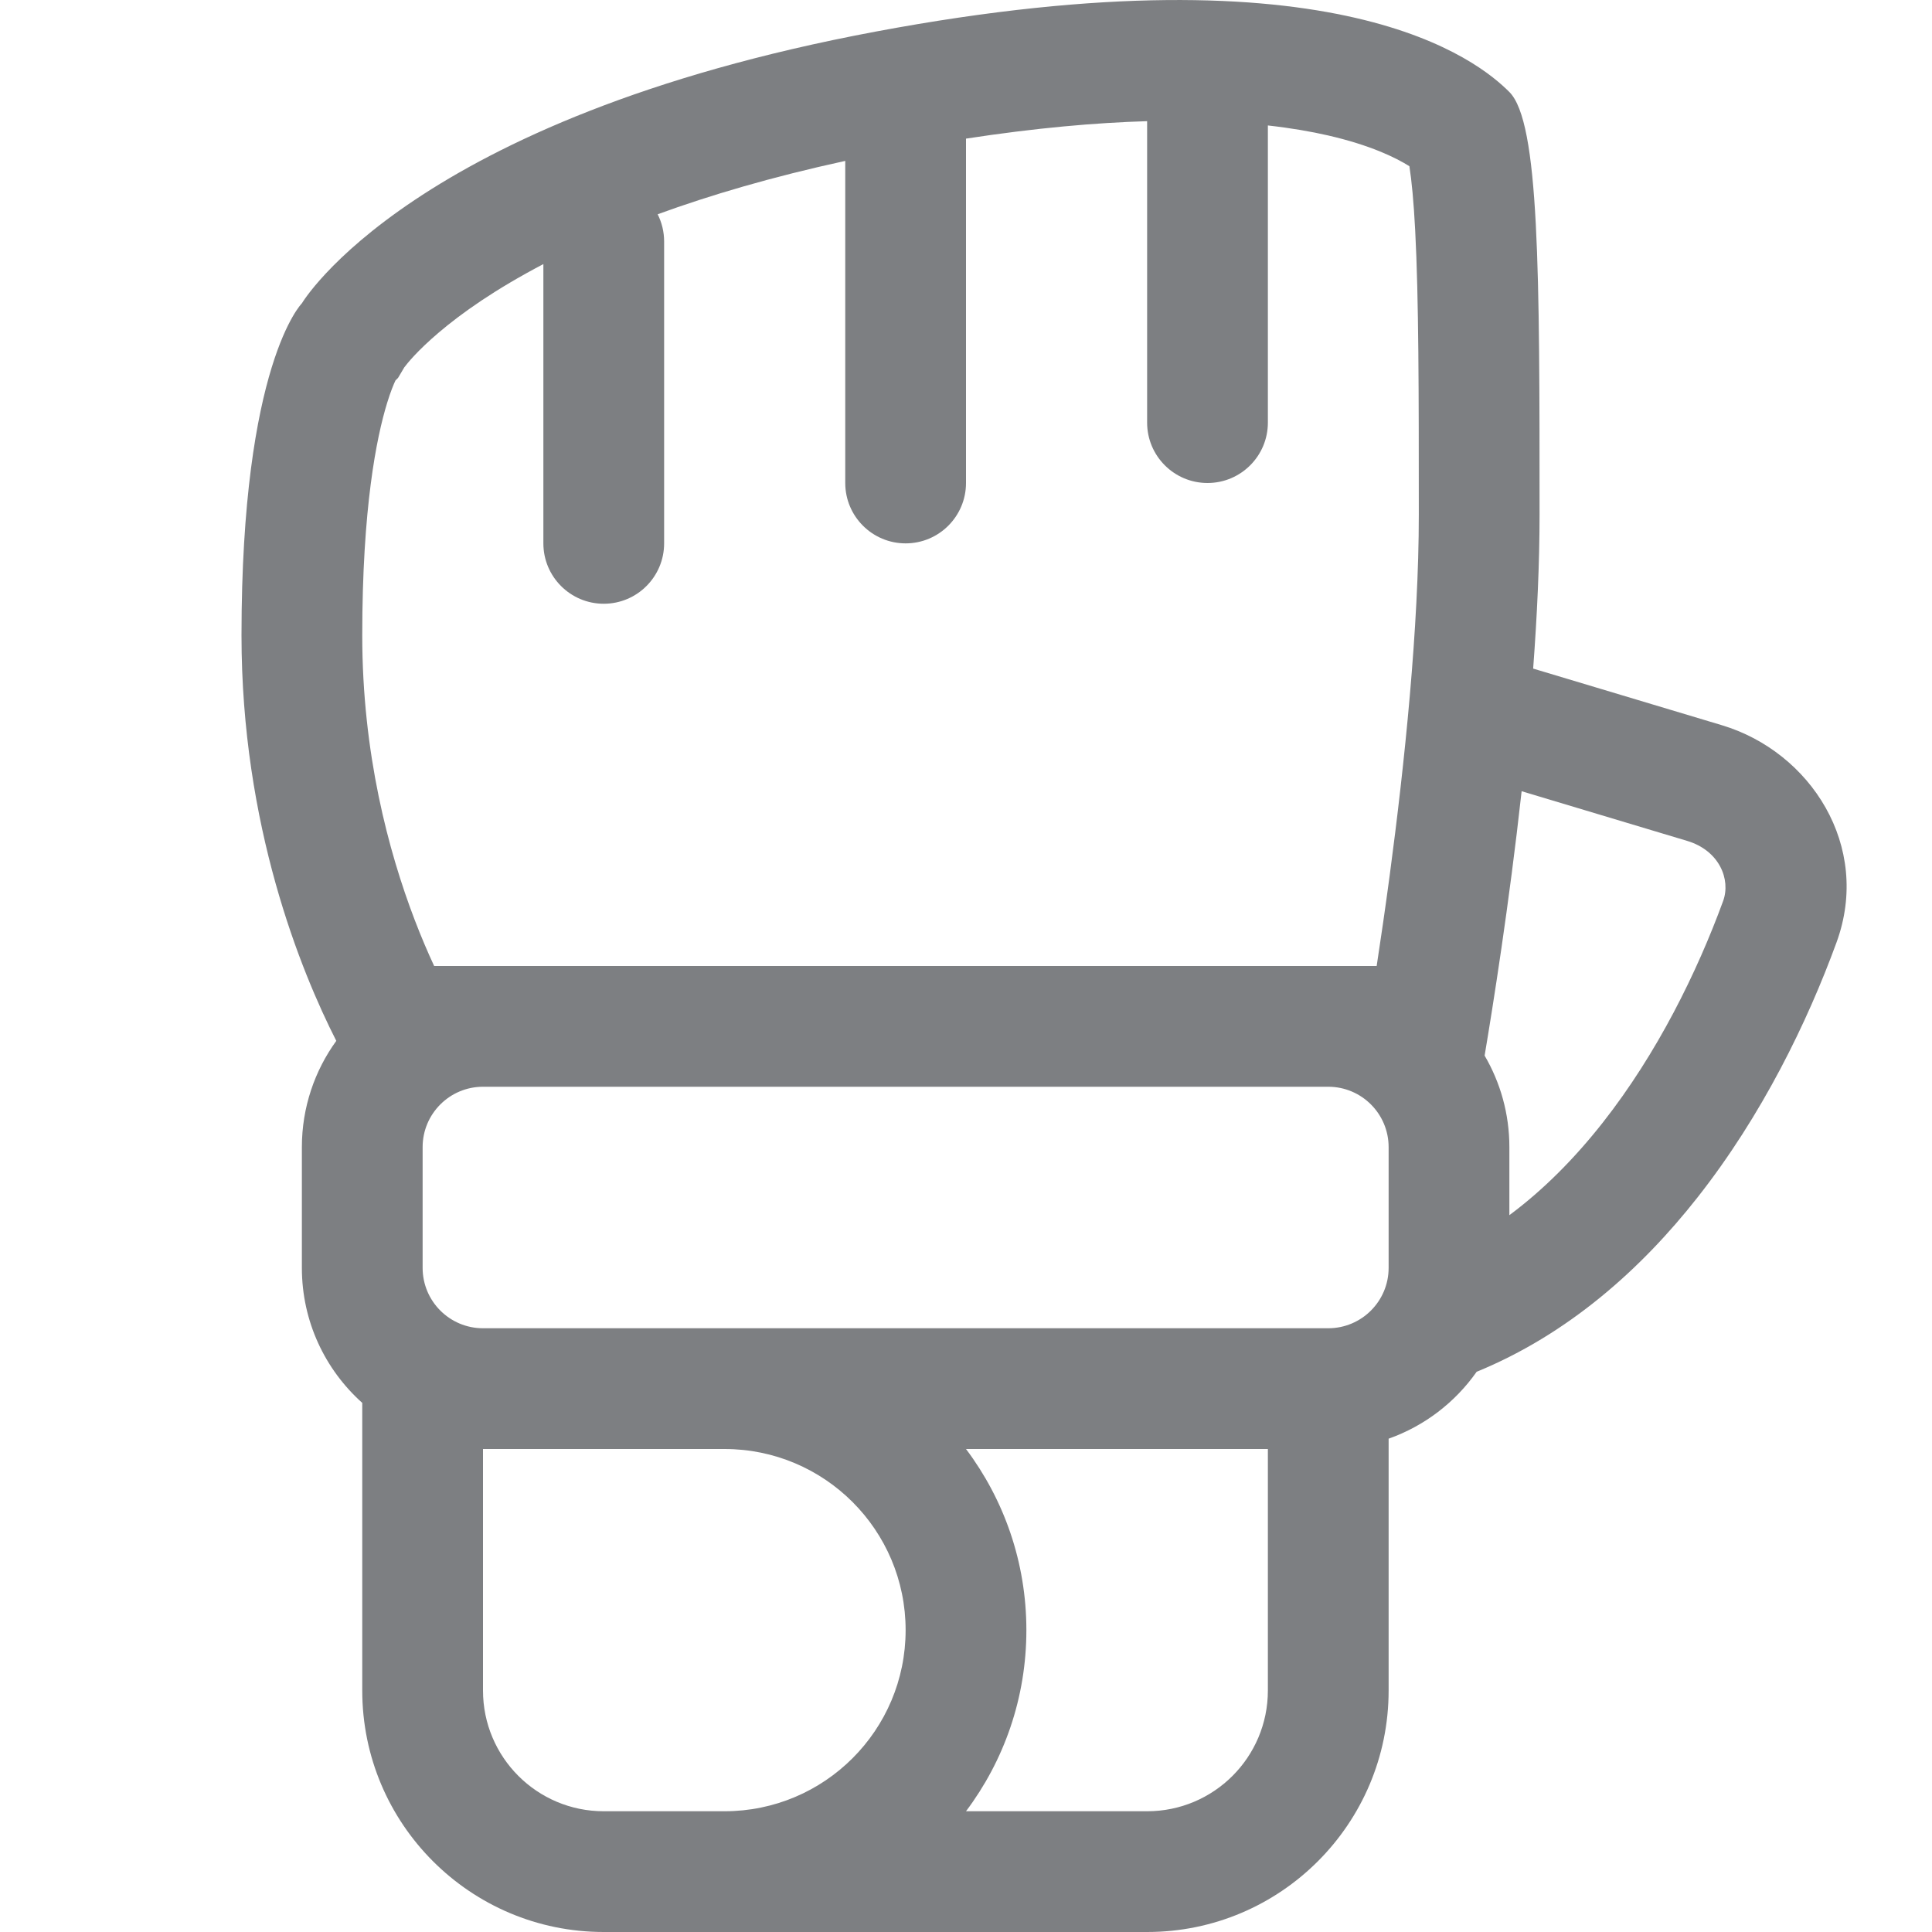 <svg width="32" height="32" viewBox="0 0 32 32" fill="none" xmlns="http://www.w3.org/2000/svg">
<g clip-path="url(#clip0_5534_20803)">
<path fill-rule="evenodd" clip-rule="evenodd" d="M5.57 17.24C4.982 16.083 4 13.678 4 10.524C4 6.024 5 5.024 5 5.024C5 5.024 6.806 1.966 14.5 0.524C22.194 -0.919 24.5 1.024 25 1.524C25.5 2.024 25.5 4.524 25.5 8.524C25.5 9.333 25.459 10.202 25.394 11.074L28.52 12.012C29.984 12.451 31.003 14.012 30.418 15.611C29.937 16.927 29.186 18.474 28.117 19.832C27.183 21.02 25.974 22.1 24.458 22.721C24.102 23.227 23.594 23.619 23 23.829V28C23 30.209 21.209 32 19 32H10C7.791 32 6 30.209 6 28V23.236C5.386 22.687 5 21.889 5 21V19C5 18.343 5.212 17.734 5.57 17.24ZM6.412 6.674C6.469 6.487 6.519 6.368 6.55 6.302L6.593 6.259L6.696 6.085C6.716 6.058 6.769 5.99 6.862 5.89C7.047 5.693 7.396 5.365 7.976 4.977C8.258 4.789 8.597 4.585 9 4.374V9C9 9.552 9.448 10 10 10C10.552 10 11 9.552 11 9V4C11 3.838 10.961 3.684 10.893 3.549C11.756 3.234 12.783 2.93 14 2.665V8C14 8.552 14.448 9 15 9C15.552 9 16 8.552 16 8V2.296C17.16 2.118 18.153 2.032 19 2.007V7C19 7.552 19.448 8 20 8C20.552 8 21 7.552 21 7V2.078C21.385 2.121 21.717 2.179 22 2.244C22.694 2.404 23.113 2.608 23.344 2.753C23.381 2.989 23.415 3.334 23.44 3.816C23.499 4.939 23.5 6.501 23.5 8.524C23.5 10.389 23.264 12.653 23.018 14.497C22.944 15.051 22.869 15.56 22.802 16H7.191C7.089 15.781 6.979 15.525 6.868 15.235C6.435 14.103 6 12.478 6 10.524C6 8.413 6.236 7.246 6.412 6.674ZM8 22H22C22.552 22 23 21.552 23 21V19C23 18.448 22.552 18 22 18H8C7.448 18 7 18.448 7 19V21C7 21.552 7.448 22 8 22ZM12 24H8V28C8 29.105 8.895 30 10 30H12C13.657 30 15 28.657 15 27C15 25.343 13.657 24 12 24ZM16 30C16.628 29.164 17 28.126 17 27C17 25.874 16.628 24.836 16 24H21V28C21 29.105 20.105 30 19 30H16ZM24.59 17.484C24.726 16.673 24.994 14.996 25.203 13.105L27.945 13.928C28.477 14.087 28.671 14.566 28.54 14.925C28.109 16.102 27.449 17.447 26.546 18.595C26.084 19.182 25.569 19.704 25 20.127V19C25 18.447 24.85 17.929 24.59 17.484ZM23.572 2.924L23.585 2.938C23.584 2.936 23.58 2.932 23.572 2.924Z" fill="#7D7F82"/>
</g>
<defs>
<clipPath id="clip0_5534_20803">
<rect width="32" height="32" fill="white"/>
</clipPath>
</defs>
</svg>
